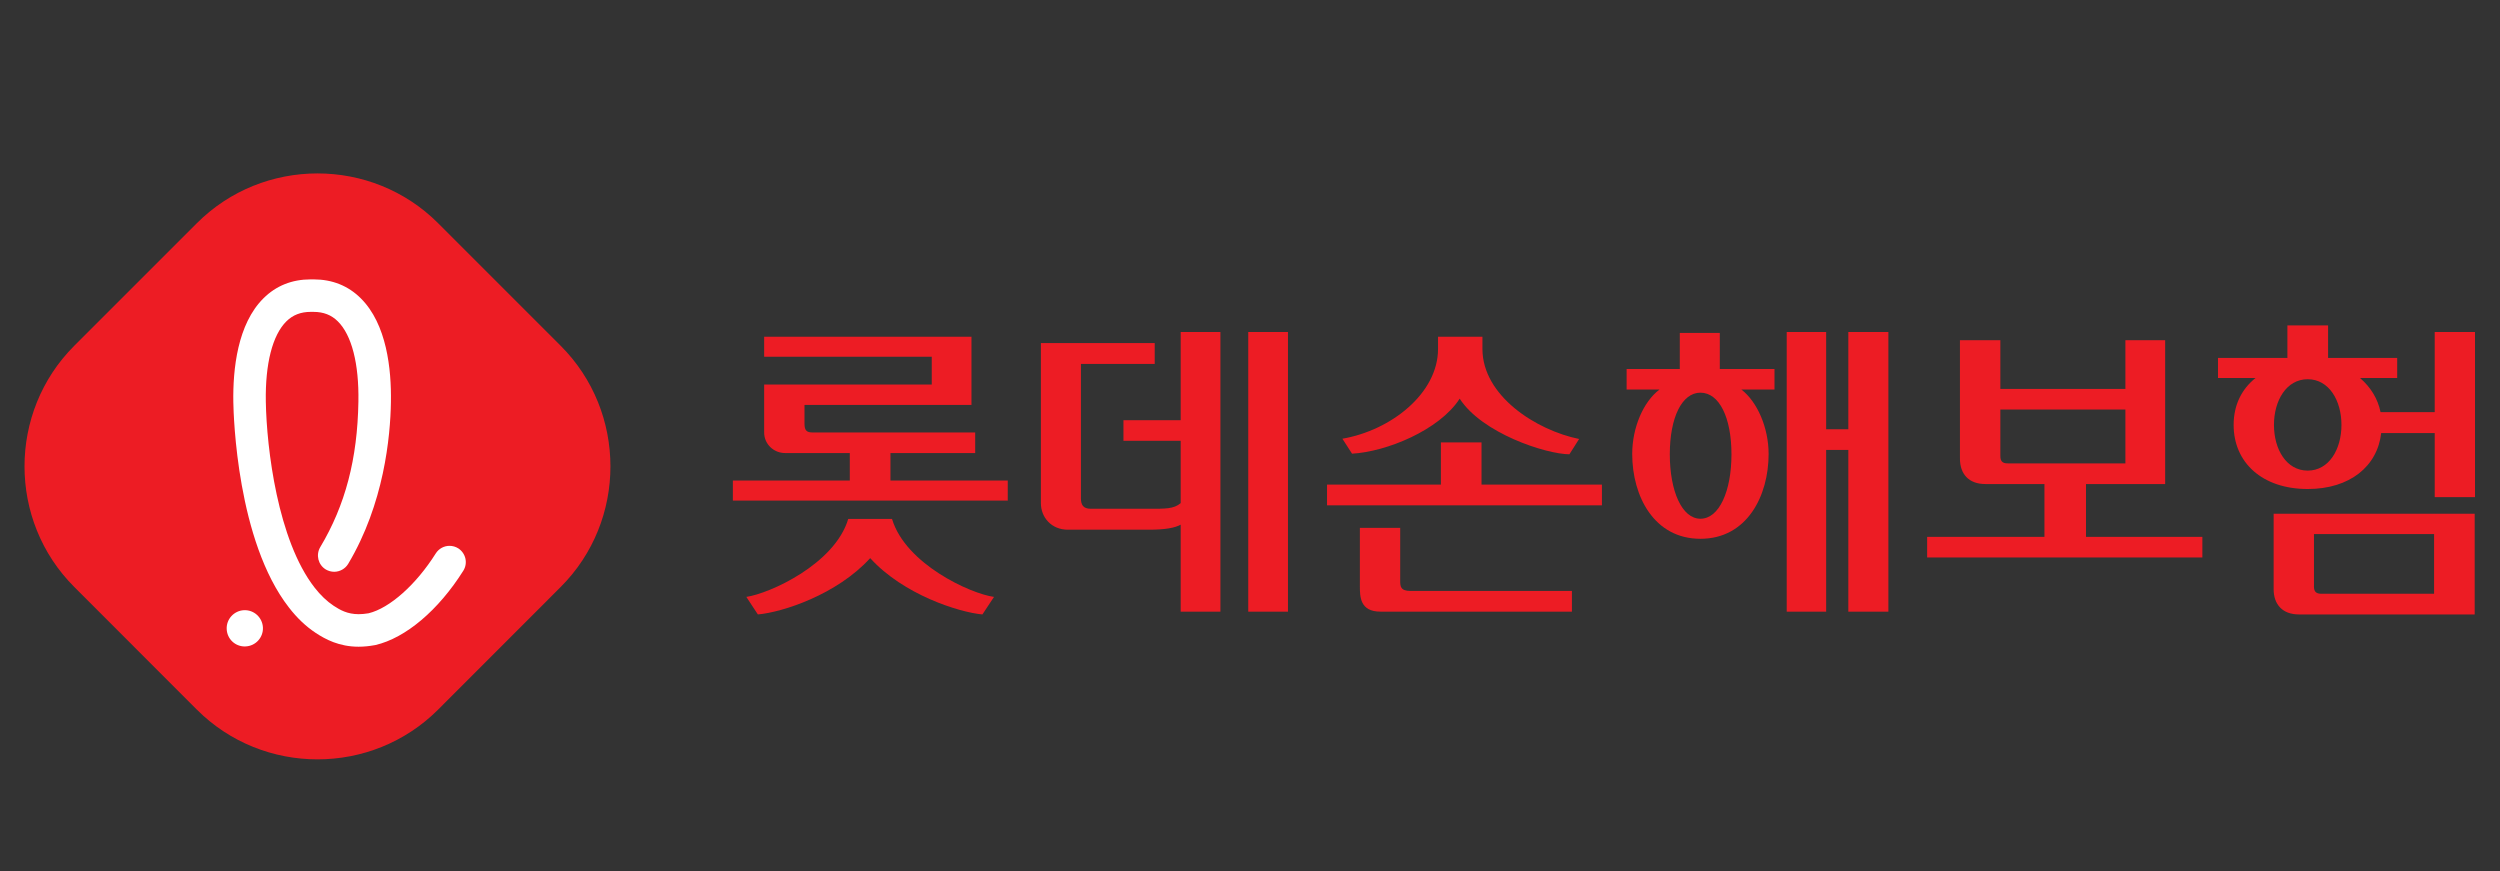 <?xml version="1.0" encoding="utf-8"?>
<!-- Generator: Adobe Illustrator 16.0.0, SVG Export Plug-In . SVG Version: 6.00 Build 0)  -->
<!DOCTYPE svg PUBLIC "-//W3C//DTD SVG 1.1//EN" "http://www.w3.org/Graphics/SVG/1.1/DTD/svg11.dtd">
<svg version="1.1" id="Layer_1" xmlns="http://www.w3.org/2000/svg" xmlns:xlink="http://www.w3.org/1999/xlink" x="0px" y="0px"
	 width="700px" height="244px" viewBox="0 0 700 244" enable-background="new 0 0 700 244" xml:space="preserve">
<rect x="0" y="0" width="700" height="244" fill="#333333" stroke="none"/>
<g>
	<path fill="#ED1C24" d="M282.173,134.551v5.614h-76.968v-5.614h32.736v-7.698h-18.112c-3.16,0-5.865-2.467-5.865-5.771v-13.406
		h46.93v-7.784h-46.93v-5.606h58.049v19.087h-46.751v5.329c0,1.781,0.607,2.38,2.177,2.38h45.616v5.771h-23.727v7.698H282.173z
		 M278.322,167.134l-3.246,4.909c-6.56-0.595-22.145-5.535-31.424-15.771c-9.293,10.235-24.614,15.176-31.446,15.771l-3.232-4.909
		c6.568-0.964,24.774-9.201,28.529-21.824h12.265C253.548,157.933,271.762,166.253,278.322,167.134"/>
	<path fill="#ED1C24" d="M321.83,142.451c4.377,0,6.829,0.086,8.759-1.574v-17.446h-16.023v-5.771h16.023v-24.7h11.127v78.301
		h-11.127v-24.354c-1.578,0.893-4.381,1.409-8.759,1.409h-22.855c-4.546,0-7.527-3.418-7.527-7.439V96.051h31.871v5.846H302.66
		v37.646c0,1.751,0.609,2.909,2.711,2.909H321.83z M349.507,92.959h11.128v78.301h-11.128V92.959z"/>
	<path fill="#ED1C24" d="M448.542,141.484H371.57v-5.791h31.882v-11.816h11.375v11.816h33.715V141.484z M415.081,94.285v3.416
		c0,13.142,15.074,22.781,27.07,25.213l-2.721,4.291c-6.746-0.082-24.521-5.951-30.716-15.583
		c-5.712,8.86-20.595,14.886-30.144,15.407l-2.702-4.186c13.649-2.361,26.781-12.709,26.781-25.143v-3.416H415.081z M392.056,162.6
		c0,1.465,0,2.866,2.885,2.866h45.195v5.795h-53.594c-5.778,0-5.778-4.221-5.778-7.196V147.8h11.292V162.6z"/>
	<path fill="#ED1C24" d="M464.653,109.077h-9.201v-5.756h14.891V93.224h11.201v10.098h15.317v5.756h-9.268
		c4.452,3.422,7.619,10.688,7.619,18.046c0,11.734-6.05,23.738-19.087,23.738c-13.043,0-19.104-12.004-19.104-23.738
		C457.022,119.766,460.104,112.499,464.653,109.077 M476.126,145.247c5.246,0,8.684-7.714,8.684-18.042
		c0-10.344-3.438-17.255-8.684-17.255c-5.173,0-8.579,6.911-8.579,17.255C467.547,137.533,470.953,145.247,476.126,145.247
		 M500.279,92.959h11.045v27.237h6.206V92.959h11.217v78.301H517.53v-45.285h-6.206v45.285h-11.045V92.959z"/>
	<path fill="#ED1C24" d="M560.102,95.252v13.645h35.011V95.252h11.132v40.277h-22.165v14.788h32.584v5.775h-77.066v-5.775h32.846
		v-14.788h-16.55c-4.651,0-7.11-2.819-7.11-7.11V95.252H560.102z M560.102,127.726c0,1.335,0.517,2.017,2.005,2.017h33.006v-15.066
		h-35.011V127.726z"/>
	<path fill="#ED1C24" d="M631.545,105.843h-10.509v-5.622h19.436v-9.102h11.391v9.102h19.35v5.622h-10.408
		c2.965,2.537,4.969,5.779,5.752,9.554h15.164V92.959H693v46.234h-11.28v-17.939h-14.988c-1.041,9.279-8.754,15.669-20.574,15.669
		c-12.783,0-20.74-7.451-20.74-17.936C625.417,113.623,627.501,109.077,631.545,105.843 M643.706,172.043
		c-4.624,0-7.087-2.803-7.087-7.086v-21.104h56.291v28.189H643.706z M646.157,131.771c5.963,0,9.451-5.959,9.451-12.784
		c0-6.848-3.488-12.803-9.451-12.803c-5.955,0-9.447,5.955-9.447,12.803C636.71,125.812,640.202,131.771,646.157,131.771
		 M647.911,164.252c0,1.3,0.517,2.001,2.032,2.001h31.601V149.53h-33.633V164.252z"/>
</g>
<g>
	<path fill="#ED1C24" d="M122.672,198.695c-18.574,18.57-48.977,18.57-67.553,0l-34.318-34.338
		C2.22,145.799,2.22,115.389,20.793,96.814l34.326-34.32c18.576-18.58,48.979-18.58,67.553,0l34.314,34.32
		c18.581,18.574,18.581,48.984,0,67.543L122.672,198.695z"/>
	<path fill="#FFFFFF" d="M68.533,181.01c-2.731,0-4.951-2.138-5.059-4.871c-0.061-1.347,0.413-2.635,1.333-3.648
		c0.918-0.987,2.169-1.582,3.524-1.637c2.793-0.121,5.16,2.056,5.288,4.87c0.116,2.788-2.069,5.169-4.875,5.274
		C68.681,181.01,68.599,181.01,68.533,181.01"/>
	<path fill="#FFFFFF" d="M87.005,87.325c-2.786,0-5.018,0.865-6.825,2.659c-3.89,3.869-5.926,11.85-5.75,22.476
		c0.223,13.101,3.334,38.805,13.643,52.051c1.67,2.146,3.463,3.853,5.336,5.098c1.821,1.19,3.849,2.364,7.034,2.364
		c0.873,0,1.793-0.094,2.76-0.254c5.912-1.438,13.304-8.007,18.811-16.762c0.846-1.323,2.285-2.122,3.854-2.122
		c0.86,0,1.698,0.243,2.422,0.688c1.028,0.662,1.738,1.664,2.022,2.854c0.264,1.19,0.061,2.408-0.589,3.435
		c-6.959,11.064-16.157,18.832-24.586,20.794c-0.027,0.012-0.114,0.027-0.215,0.039c-1.543,0.286-3.066,0.435-4.519,0.435
		c-5.432,0-9.279-2.071-12.006-3.868c-2.706-1.785-5.229-4.166-7.501-7.118c-14.508-18.613-15.497-53.546-15.563-57.47
		c-0.157-9.303,1.176-21.896,8.441-29.101c3.538-3.518,7.987-5.295,13.188-5.295h0.846c5.229,0,9.679,1.778,13.21,5.295
		c7.265,7.204,8.604,19.798,8.441,29.101c-0.154,9.679-1.928,28.441-11.973,45.27c-0.818,1.354-2.326,2.204-3.915,2.204
		c-0.818,0-1.623-0.23-2.333-0.638c-2.151-1.296-2.847-4.08-1.576-6.249c7.034-11.762,10.431-24.714,10.693-40.751
		c0.184-10.626-1.86-18.607-5.755-22.476c-1.793-1.793-4.025-2.659-6.797-2.659H87.005z"/>
</g>
</svg>
